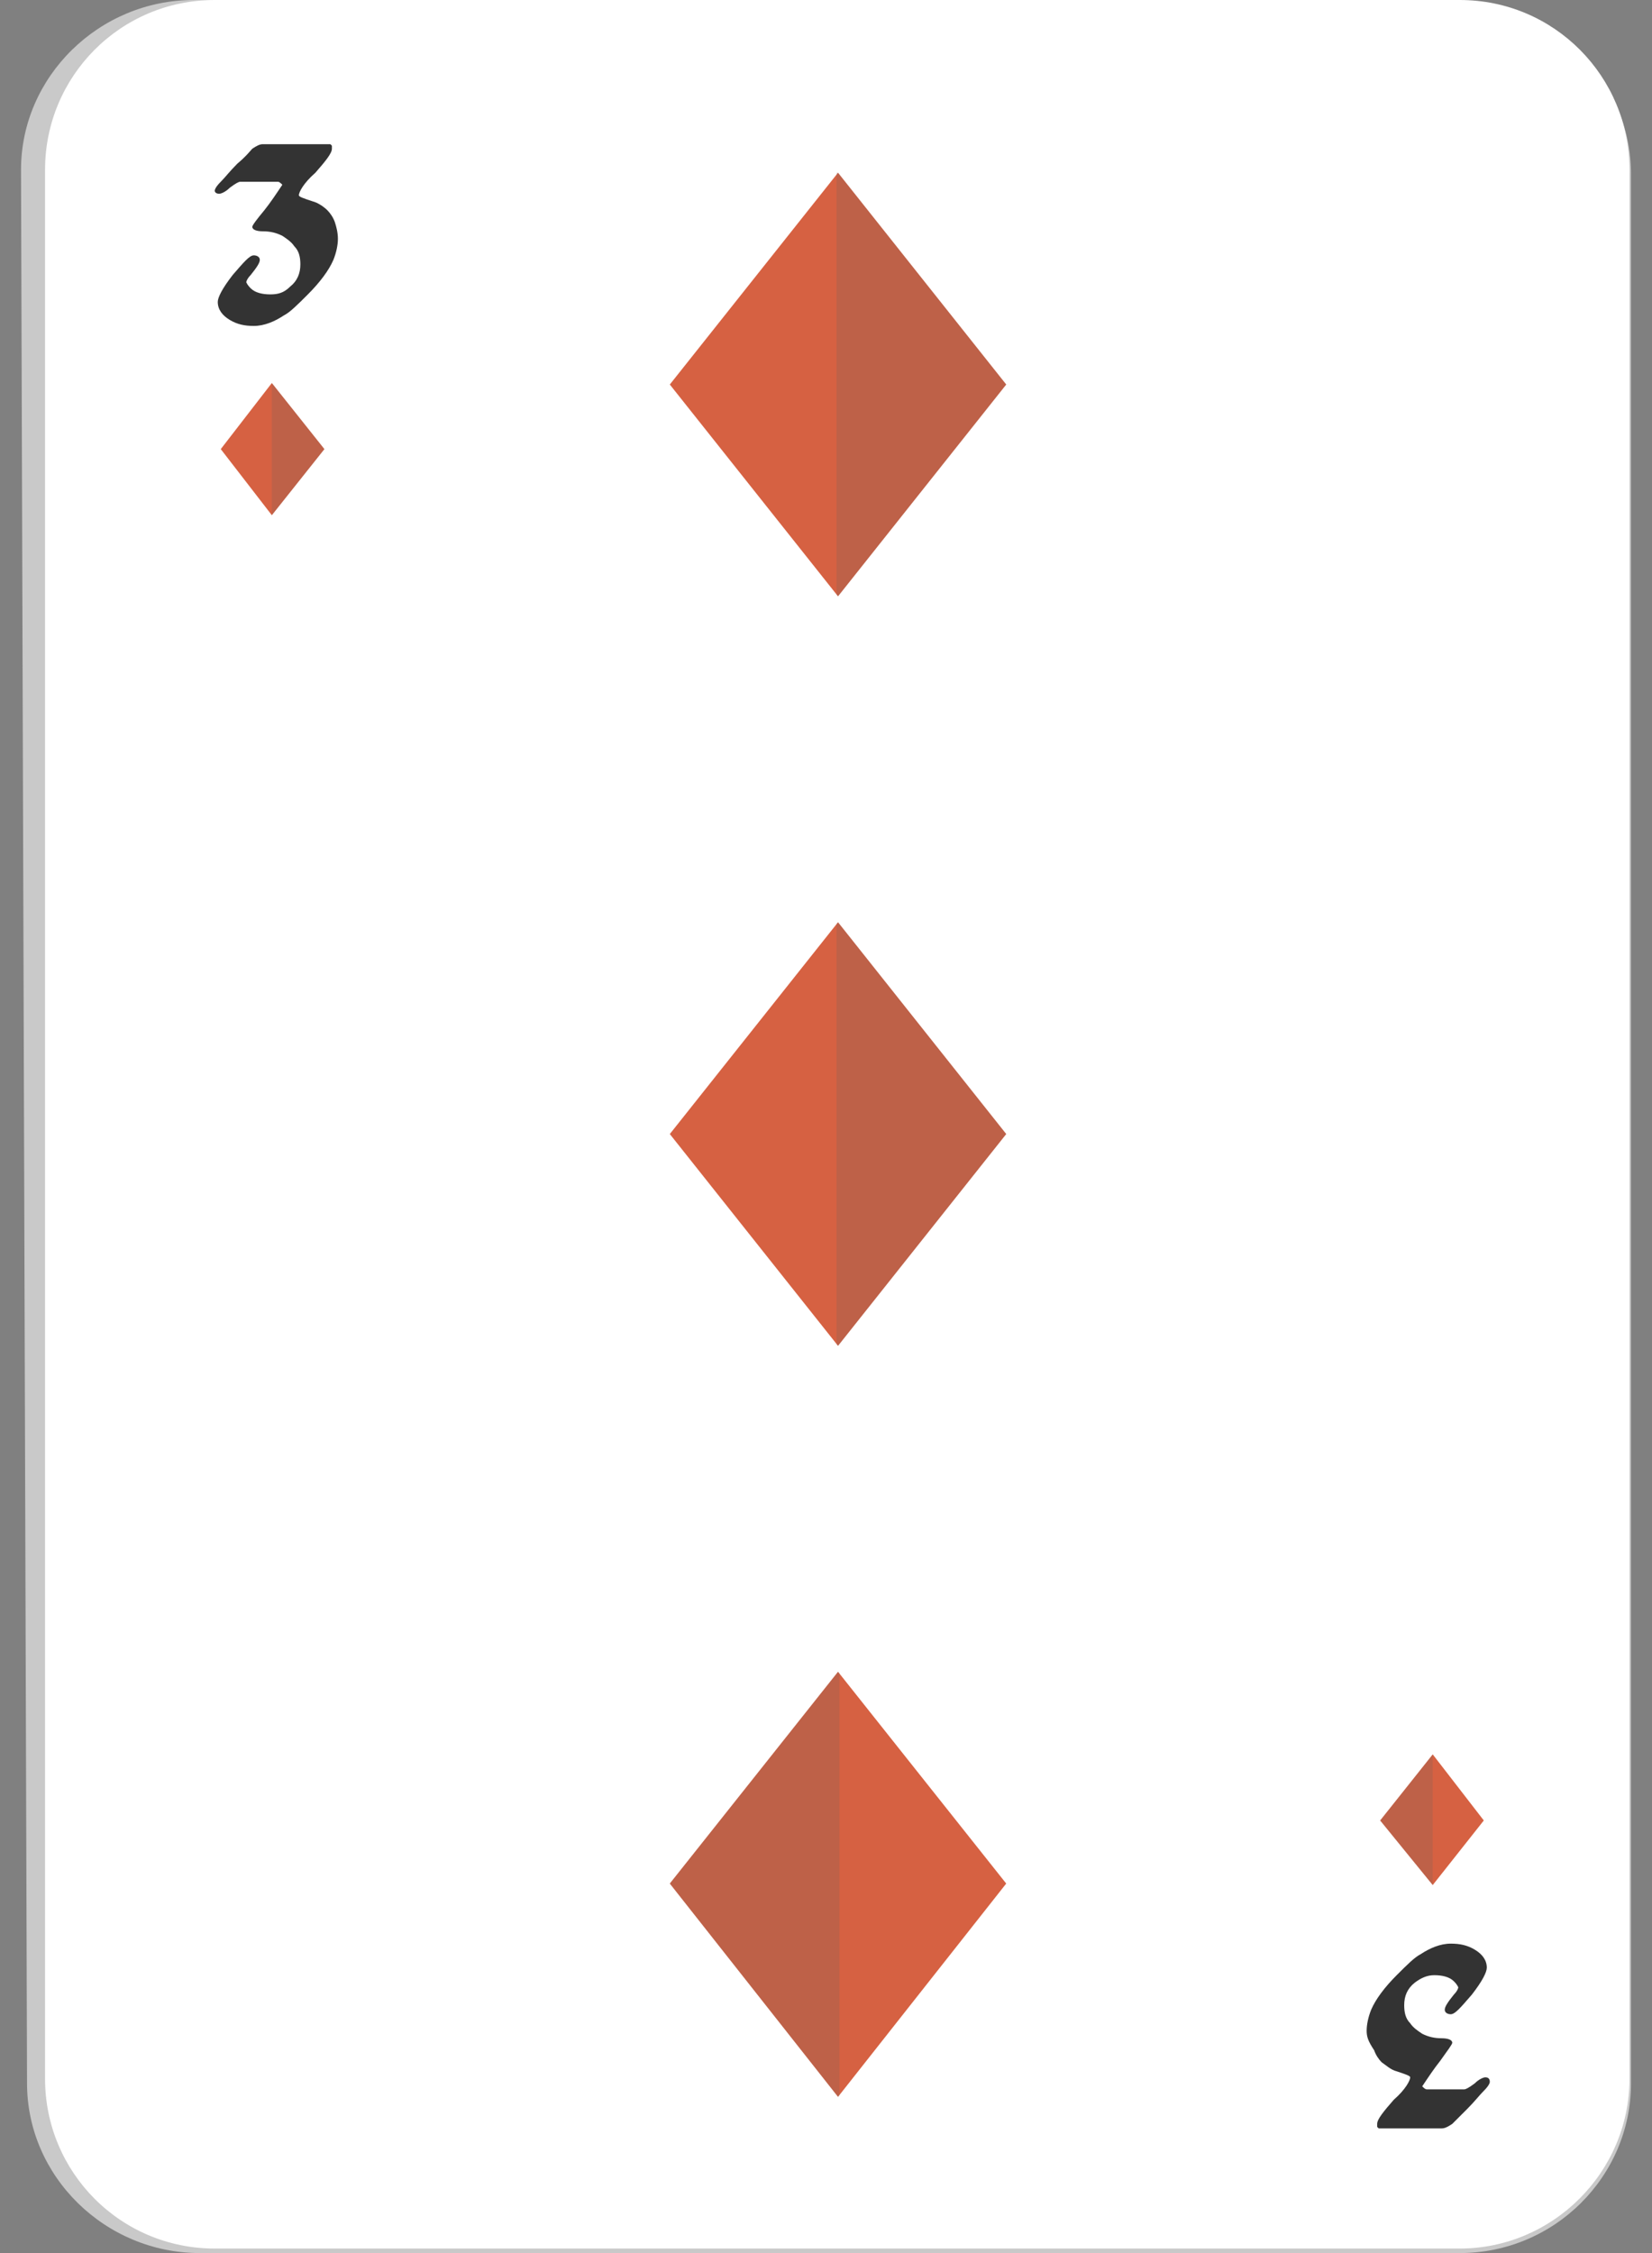 <?xml version="1.0" encoding="utf-8"?>
<!-- Generator: Adobe Illustrator 27.8.1, SVG Export Plug-In . SVG Version: 6.00 Build 0)  -->
<svg version="1.1" id="Слой_1" xmlns="http://www.w3.org/2000/svg" xmlns:xlink="http://www.w3.org/1999/xlink" x="0px" y="0px"
	 viewBox="0 0 110 150" style="enable-background:new 0 0 110 150;" xml:space="preserve">
<rect x="0" y="0" width="110" height="150" fill="#808080" stroke="none"/>
<style type="text/css">
	.st0{fill:#C9C9C9;}
	.st1{fill:#FFFFFF;}
	.st2{fill:#333333;}
	.st3{fill:#D66142;}
	.st4{opacity:0.2;fill:#616161;}
</style>
<g>
	<g>
		<path class="st0" d="M13.3,150c-6.3,0-11.5-5.1-11.5-11.3L1.4,11.3C1.4,5.1,6.6,0,12.9,0l84.2,0.2c6.3,0,11.5,5.1,11.5,11.4v127.1
			c0,6.2-5.1,11.3-11.4,11.3L13.3,150z"/>
	</g>
	<path class="st1" d="M14.3,149.7C8,149.7,3,144.6,3,138.4V11.3C3,5.1,8,0,14.3,0h82.9c6.3,0,11.3,5.1,11.3,11.3v127.1
		c0,6.2-5.1,11.3-11.3,11.3H14.3z"/>
	<g>
		<path class="st2" d="M91,135.2c0-0.4,0.1-0.9,0.3-1.4c0.3-0.7,0.9-1.5,1.7-2.3c0.7-0.7,1.2-1.2,1.6-1.4c0.6-0.4,1.3-0.7,2-0.7
			c0.6,0,1.1,0.1,1.6,0.4c0.5,0.3,0.8,0.7,0.8,1.2c0,0.3-0.3,0.9-1,1.8c-0.7,0.8-1.1,1.3-1.4,1.3c-0.2,0-0.4-0.1-0.4-0.3
			c0-0.2,0.2-0.5,0.6-1c0.2-0.2,0.3-0.4,0.3-0.5c-0.1-0.2-0.2-0.3-0.3-0.4c-0.3-0.3-0.8-0.4-1.3-0.4c-0.5,0-0.9,0.2-1.3,0.5
			c-0.5,0.4-0.7,0.9-0.7,1.5c0,0.5,0.1,0.9,0.4,1.2c0.2,0.3,0.5,0.5,0.8,0.7c0.4,0.2,0.8,0.3,1.3,0.3c0.4,0,0.7,0.1,0.7,0.3
			c0,0.1-0.3,0.5-0.8,1.2c-0.4,0.5-0.8,1.1-1.2,1.7c0.1,0.1,0.2,0.2,0.3,0.2h2.5c0.1,0,0.3-0.1,0.7-0.4c0.3-0.3,0.6-0.4,0.7-0.4
			c0.2,0,0.3,0.1,0.3,0.3c0,0.1-0.1,0.3-0.4,0.6c-0.3,0.3-0.6,0.7-1.1,1.2c-0.5,0.5-0.9,0.9-1,1c-0.3,0.2-0.5,0.3-0.7,0.3h-4.2
			c0,0-0.1-0.1-0.1-0.1c0,0,0-0.1,0-0.2c0-0.3,0.4-0.8,1.1-1.6c0.8-0.7,1.1-1.3,1.1-1.5c0-0.1-0.3-0.2-0.9-0.4
			c-0.4-0.1-0.7-0.4-1-0.6c-0.2-0.2-0.4-0.5-0.5-0.8C91.1,135.9,91,135.6,91,135.2z"/>
	</g>
	<g>
		<polygon class="st3" points="18.1,34.3 14.7,29.9 18.1,25.5 21.6,29.9 		"/>
		<polygon class="st4" points="18.1,25.5 18.1,25.6 18.1,34.3 18.1,34.3 21.6,29.9 		"/>
	</g>
	<g>
		<path class="st2" d="M22.5,15.9c0,0.4-0.1,0.9-0.3,1.4c-0.3,0.7-0.9,1.5-1.7,2.3c-0.7,0.7-1.2,1.2-1.6,1.4c-0.6,0.4-1.3,0.7-2,0.7
			c-0.6,0-1.1-0.1-1.6-0.4c-0.5-0.3-0.8-0.7-0.8-1.2c0-0.3,0.3-0.9,1-1.8c0.7-0.8,1.1-1.3,1.4-1.3c0.2,0,0.4,0.1,0.4,0.3
			c0,0.2-0.2,0.5-0.6,1c-0.2,0.2-0.3,0.4-0.3,0.5c0.1,0.2,0.2,0.3,0.3,0.4c0.3,0.3,0.8,0.4,1.3,0.4c0.5,0,0.9-0.1,1.3-0.5
			c0.5-0.4,0.7-0.9,0.7-1.5c0-0.5-0.1-0.9-0.4-1.2c-0.2-0.3-0.5-0.5-0.8-0.7c-0.4-0.2-0.8-0.3-1.3-0.3c-0.4,0-0.7-0.1-0.7-0.3
			c0-0.1,0.3-0.5,0.8-1.1c0.4-0.5,0.8-1.1,1.2-1.7c-0.1-0.1-0.2-0.2-0.3-0.2h-2.5c-0.1,0-0.3,0.1-0.7,0.4c-0.3,0.3-0.6,0.4-0.7,0.4
			c-0.2,0-0.3-0.1-0.3-0.2c0-0.1,0.1-0.3,0.4-0.6c0.3-0.3,0.6-0.7,1.1-1.2c0.6-0.5,0.9-0.9,1-1c0.3-0.2,0.5-0.3,0.7-0.3H22
			c0,0,0.1,0.1,0.1,0.1c0,0,0,0.1,0,0.2c0,0.3-0.4,0.8-1.1,1.6c-0.8,0.7-1.1,1.3-1.1,1.5c0,0.1,0.3,0.2,0.9,0.4
			c0.4,0.1,0.8,0.4,1,0.6c0.2,0.2,0.4,0.5,0.5,0.8C22.4,15.1,22.5,15.5,22.5,15.9z"/>
	</g>
	<g>
		<polygon class="st3" points="95.4,116.8 98.8,121.2 95.4,125.5 91.9,121.2 		"/>
		<polygon class="st4" points="95.4,116.8 95.4,116.8 91.9,121.2 95.4,125.5 95.4,125.5 		"/>
	</g>
	<g>
		<polygon class="st3" points="55.8,11.5 44.6,25.6 55.8,39.7 67,25.6 		"/>
		<polygon class="st4" points="55.7,11.5 55.8,11.5 67,25.6 55.8,39.7 55.7,39.6 		"/>
	</g>
	<g>
		<polygon class="st3" points="55.8,61.4 44.6,75.5 55.8,89.6 67,75.5 		"/>
		<polygon class="st4" points="55.7,61.5 55.8,61.4 67,75.5 55.8,89.6 55.7,89.5 		"/>
	</g>
	<g>
		<polygon class="st3" points="55.8,111.3 67,125.4 55.8,139.6 44.6,125.4 		"/>
		<polygon class="st4" points="55.9,111.4 55.8,111.3 44.6,125.4 55.8,139.6 55.9,139.5 		"/>
	</g>
</g>
</svg>
